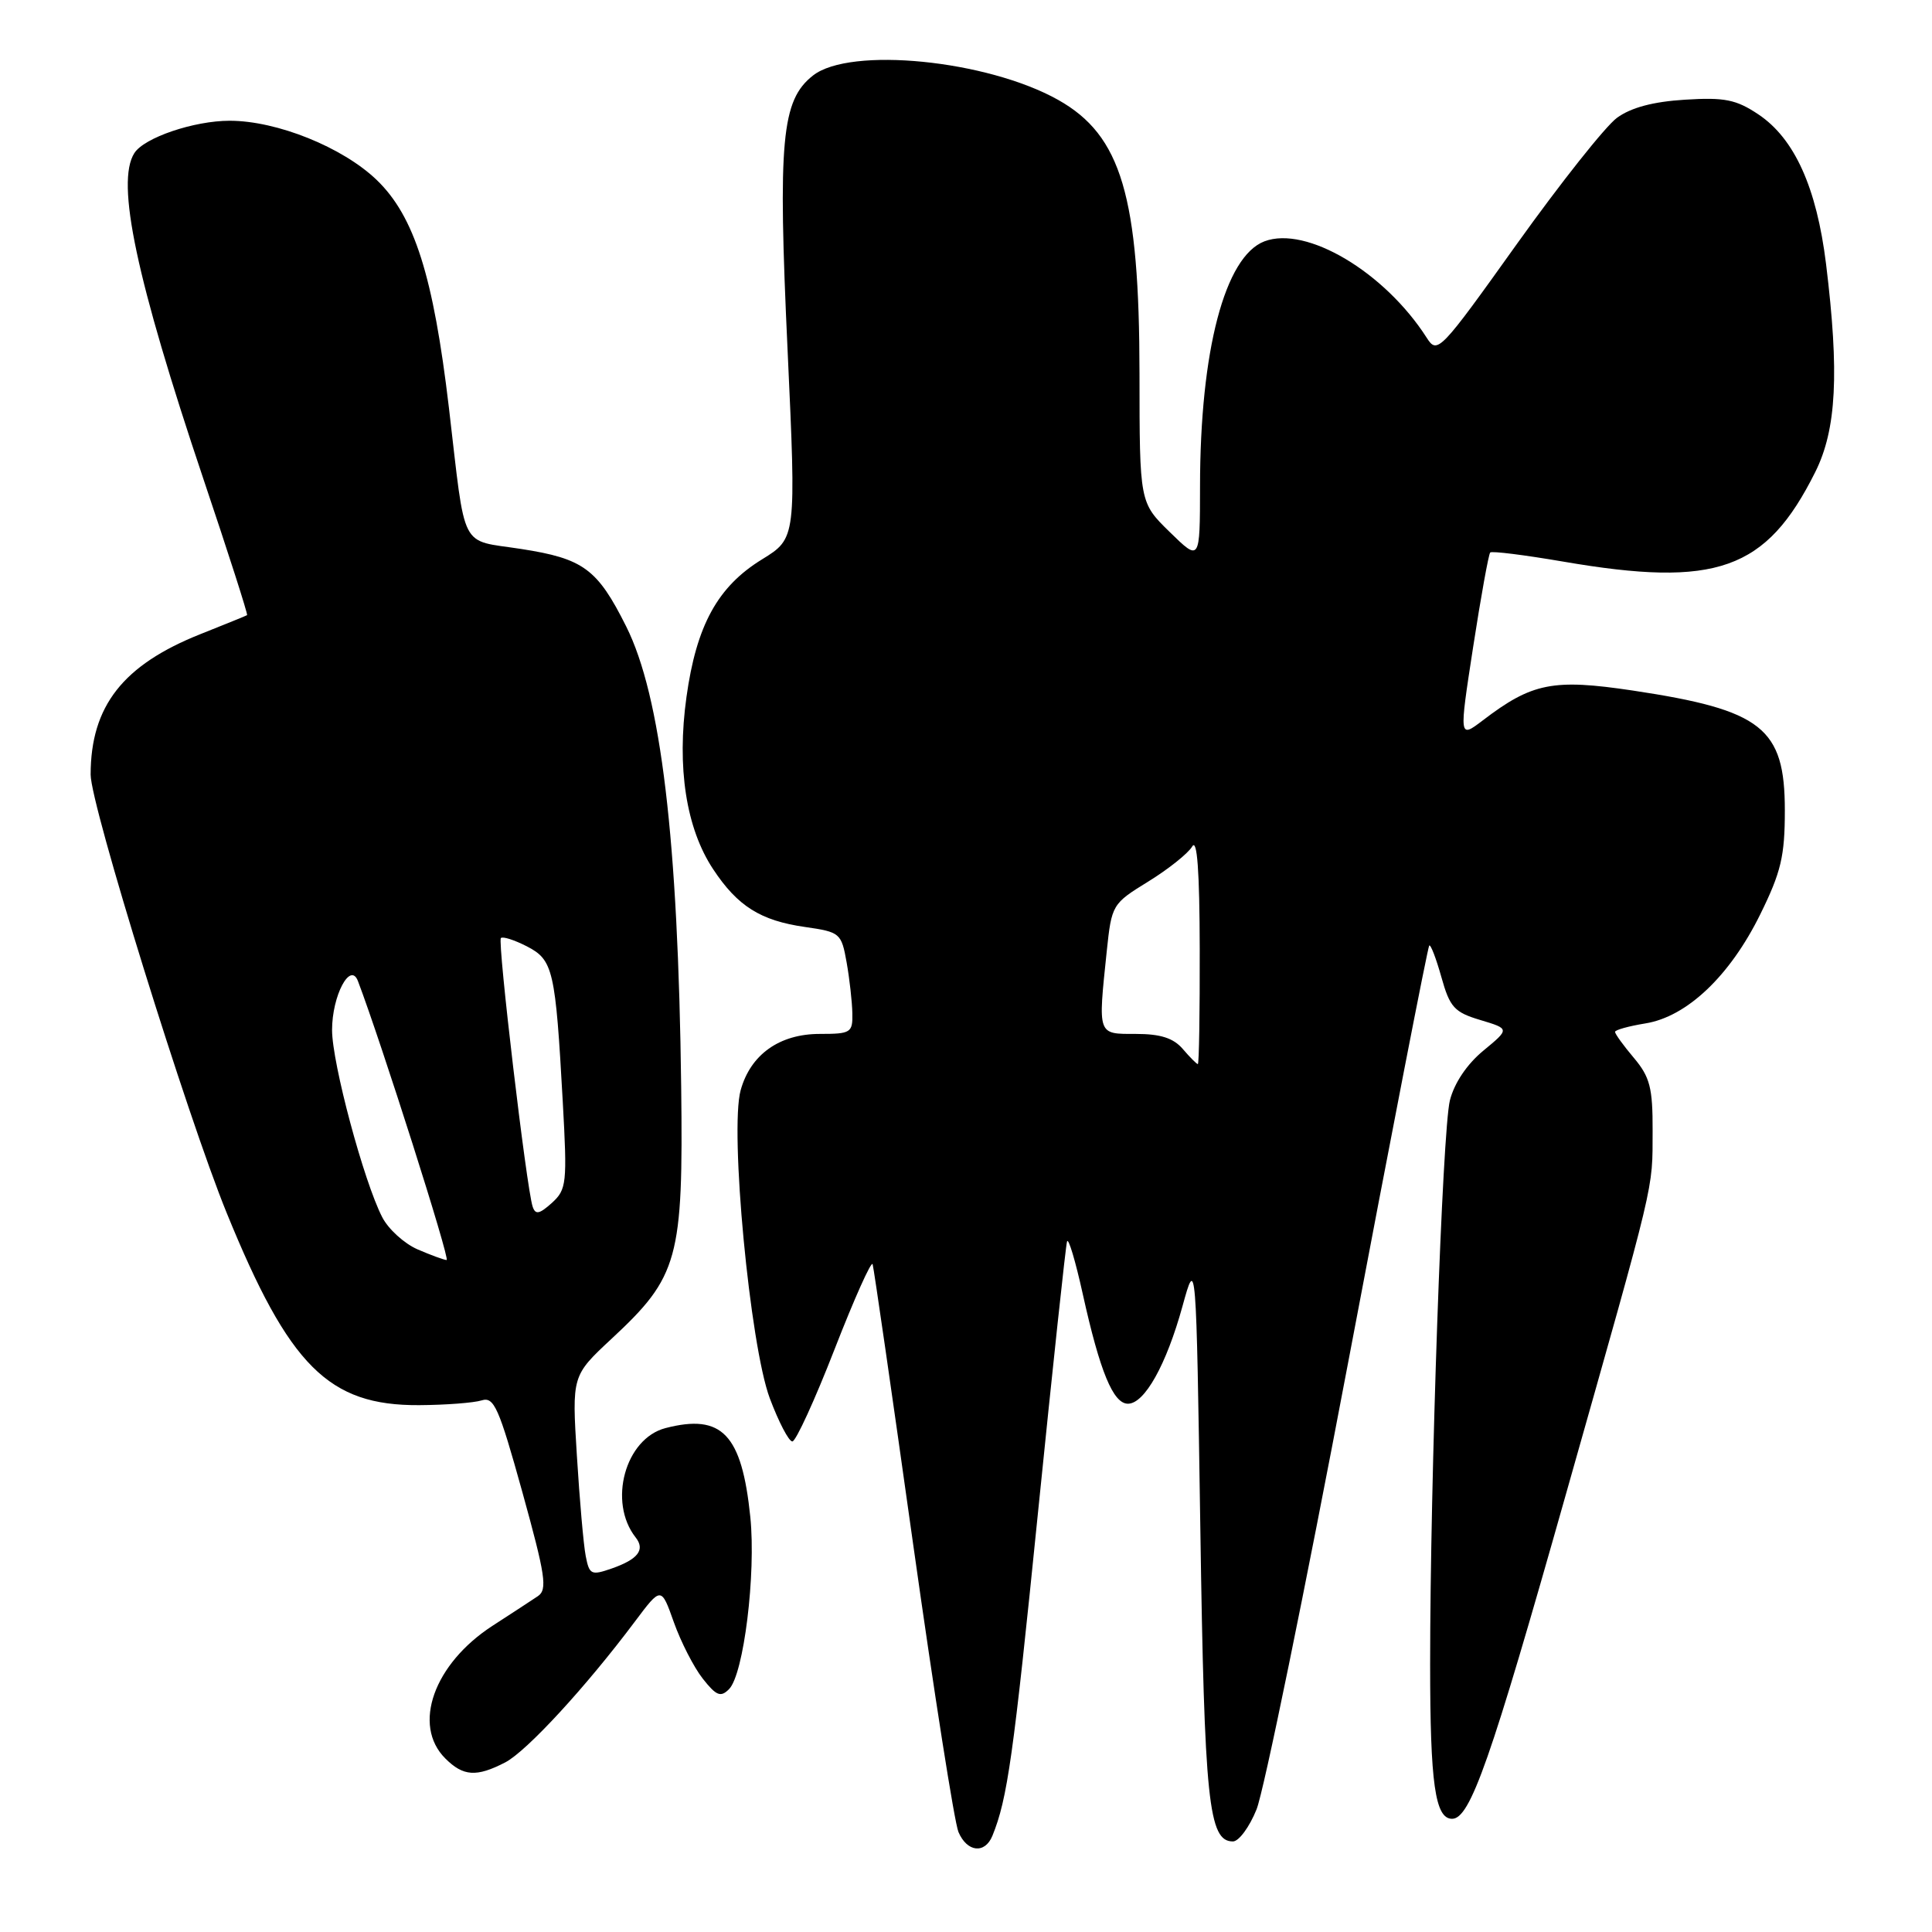 <?xml version="1.0" encoding="UTF-8" standalone="no"?>
<!DOCTYPE svg PUBLIC "-//W3C//DTD SVG 1.1//EN" "http://www.w3.org/Graphics/SVG/1.1/DTD/svg11.dtd" >
<svg xmlns="http://www.w3.org/2000/svg" xmlns:xlink="http://www.w3.org/1999/xlink" version="1.1" viewBox="0 0 256 256">
 <g >
 <path fill="currentColor"
d=" M 131.50 243.25 C 133.49 238.35 134.27 232.81 137.53 200.51 C 139.48 181.26 141.21 165.05 141.39 164.50 C 141.57 163.95 142.51 167.10 143.48 171.50 C 145.75 181.75 147.50 186.00 149.46 186.00 C 151.66 186.00 154.54 180.85 156.68 173.10 C 158.50 166.50 158.50 166.50 159.05 202.50 C 159.59 238.79 160.14 244.00 163.37 244.00 C 164.15 244.00 165.56 242.09 166.50 239.75 C 167.45 237.41 172.91 210.78 178.63 180.57 C 184.35 150.36 189.19 125.48 189.38 125.29 C 189.57 125.10 190.29 126.98 190.99 129.47 C 192.11 133.48 192.71 134.13 196.16 135.16 C 200.05 136.33 200.05 136.33 196.55 139.22 C 194.38 141.01 192.70 143.51 192.12 145.80 C 191.12 149.79 189.50 196.05 189.50 220.50 C 189.50 236.33 190.16 241.00 192.41 241.00 C 194.81 241.00 197.50 233.33 207.49 198.00 C 219.51 155.53 218.95 157.89 218.98 149.83 C 219.00 144.15 218.63 142.71 216.50 140.18 C 215.12 138.55 214.00 137.00 214.00 136.73 C 214.00 136.47 215.81 135.97 218.01 135.61 C 223.52 134.73 229.22 129.32 233.24 121.16 C 236.00 115.56 236.50 113.45 236.50 107.38 C 236.50 96.44 233.50 94.08 216.35 91.50 C 205.78 89.92 203.01 90.47 196.47 95.46 C 193.33 97.85 193.33 97.85 195.20 85.72 C 196.23 79.05 197.25 73.42 197.46 73.21 C 197.67 72.99 202.01 73.54 207.10 74.41 C 227.45 77.91 234.03 75.57 240.53 62.55 C 243.35 56.91 243.73 49.42 241.96 34.97 C 240.71 24.84 237.78 18.36 233.00 15.16 C 230.05 13.19 228.53 12.88 223.26 13.21 C 219.06 13.47 216.12 14.25 214.26 15.61 C 212.74 16.72 206.78 24.24 201.00 32.32 C 190.79 46.62 190.46 46.96 189.05 44.76 C 183.47 36.04 173.09 29.87 167.54 31.98 C 162.30 33.98 159.02 46.44 159.01 64.45 C 159.00 74.41 159.00 74.41 155.00 70.50 C 151.00 66.59 151.00 66.59 150.99 49.55 C 150.97 25.99 148.59 17.95 140.22 13.24 C 130.80 7.95 112.63 6.14 107.72 10.01 C 103.55 13.29 103.06 18.56 104.36 46.41 C 105.51 71.32 105.51 71.32 100.97 74.12 C 95.09 77.73 92.28 82.86 90.96 92.36 C 89.66 101.69 90.91 109.76 94.50 115.18 C 97.74 120.08 100.78 121.99 106.67 122.83 C 111.32 123.50 111.49 123.64 112.18 127.51 C 112.57 129.70 112.91 132.74 112.94 134.25 C 113.00 136.84 112.74 137.00 108.63 137.00 C 103.28 137.00 99.45 139.73 98.14 144.46 C 96.67 149.76 99.37 178.24 102.00 185.28 C 103.18 188.42 104.52 191.00 104.99 191.00 C 105.45 191.00 107.97 185.50 110.59 178.77 C 113.21 172.04 115.48 166.98 115.63 167.52 C 115.79 168.06 118.20 184.70 120.98 204.50 C 123.77 224.30 126.47 241.51 127.00 242.75 C 128.14 245.43 130.50 245.69 131.50 243.25 Z  M 66.94 233.53 C 69.78 232.06 77.63 223.54 84.13 214.86 C 87.61 210.22 87.61 210.22 89.29 214.96 C 90.22 217.57 91.94 220.93 93.12 222.43 C 94.91 224.70 95.49 224.94 96.60 223.82 C 98.55 221.88 100.19 208.54 99.42 201.00 C 98.29 190.03 95.67 187.29 88.18 189.23 C 82.84 190.62 80.54 199.02 84.22 203.71 C 85.52 205.35 84.55 206.61 81.07 207.83 C 78.34 208.78 78.09 208.66 77.61 206.18 C 77.32 204.70 76.80 198.73 76.44 192.89 C 75.78 182.29 75.78 182.29 81.04 177.39 C 89.91 169.14 90.54 166.85 90.26 144.00 C 89.86 111.24 87.59 92.23 82.97 83.00 C 79.15 75.37 77.31 74.02 69.05 72.74 C 60.81 71.46 61.75 73.30 59.48 54.00 C 57.42 36.57 54.91 28.65 49.91 23.84 C 45.40 19.51 36.70 16.00 30.43 16.00 C 25.70 16.00 19.10 18.24 17.80 20.29 C 15.33 24.17 18.05 36.97 26.94 63.43 C 30.26 73.29 32.87 81.43 32.74 81.51 C 32.61 81.60 29.83 82.72 26.57 84.02 C 16.29 88.11 12.02 93.56 12.01 102.64 C 12.00 106.65 24.79 147.86 30.03 160.70 C 38.32 181.04 43.54 186.26 55.54 186.19 C 59.07 186.17 62.79 185.88 63.82 185.56 C 65.46 185.04 66.10 186.49 69.22 197.73 C 72.28 208.79 72.56 210.63 71.27 211.50 C 70.45 212.05 67.75 213.82 65.27 215.42 C 57.48 220.47 54.59 228.59 59.00 233.00 C 61.38 235.38 63.13 235.50 66.94 233.53 Z  M 156.73 139.00 C 155.49 137.55 153.78 137.00 150.51 137.00 C 145.39 137.00 145.48 137.27 146.65 126.04 C 147.30 119.88 147.37 119.75 152.15 116.81 C 154.81 115.17 157.43 113.08 157.97 112.17 C 158.63 111.03 158.95 115.39 158.97 125.75 C 158.99 134.14 158.88 141.00 158.72 141.00 C 158.57 141.00 157.67 140.10 156.73 139.00 Z  M 55.31 165.54 C 53.56 164.77 51.46 162.87 50.65 161.29 C 48.21 156.57 44.00 140.87 44.00 136.48 C 44.00 131.93 46.42 127.35 47.43 130.00 C 50.51 138.10 59.70 166.99 59.18 166.96 C 58.80 166.94 57.07 166.30 55.31 165.54 Z  M 70.58 159.89 C 69.77 157.49 65.90 124.76 66.37 124.30 C 66.61 124.05 68.16 124.55 69.82 125.40 C 73.30 127.20 73.60 128.50 74.57 146.00 C 75.17 156.82 75.08 157.61 73.13 159.39 C 71.47 160.88 70.95 160.99 70.58 159.89 Z "/>
</g>
</svg>